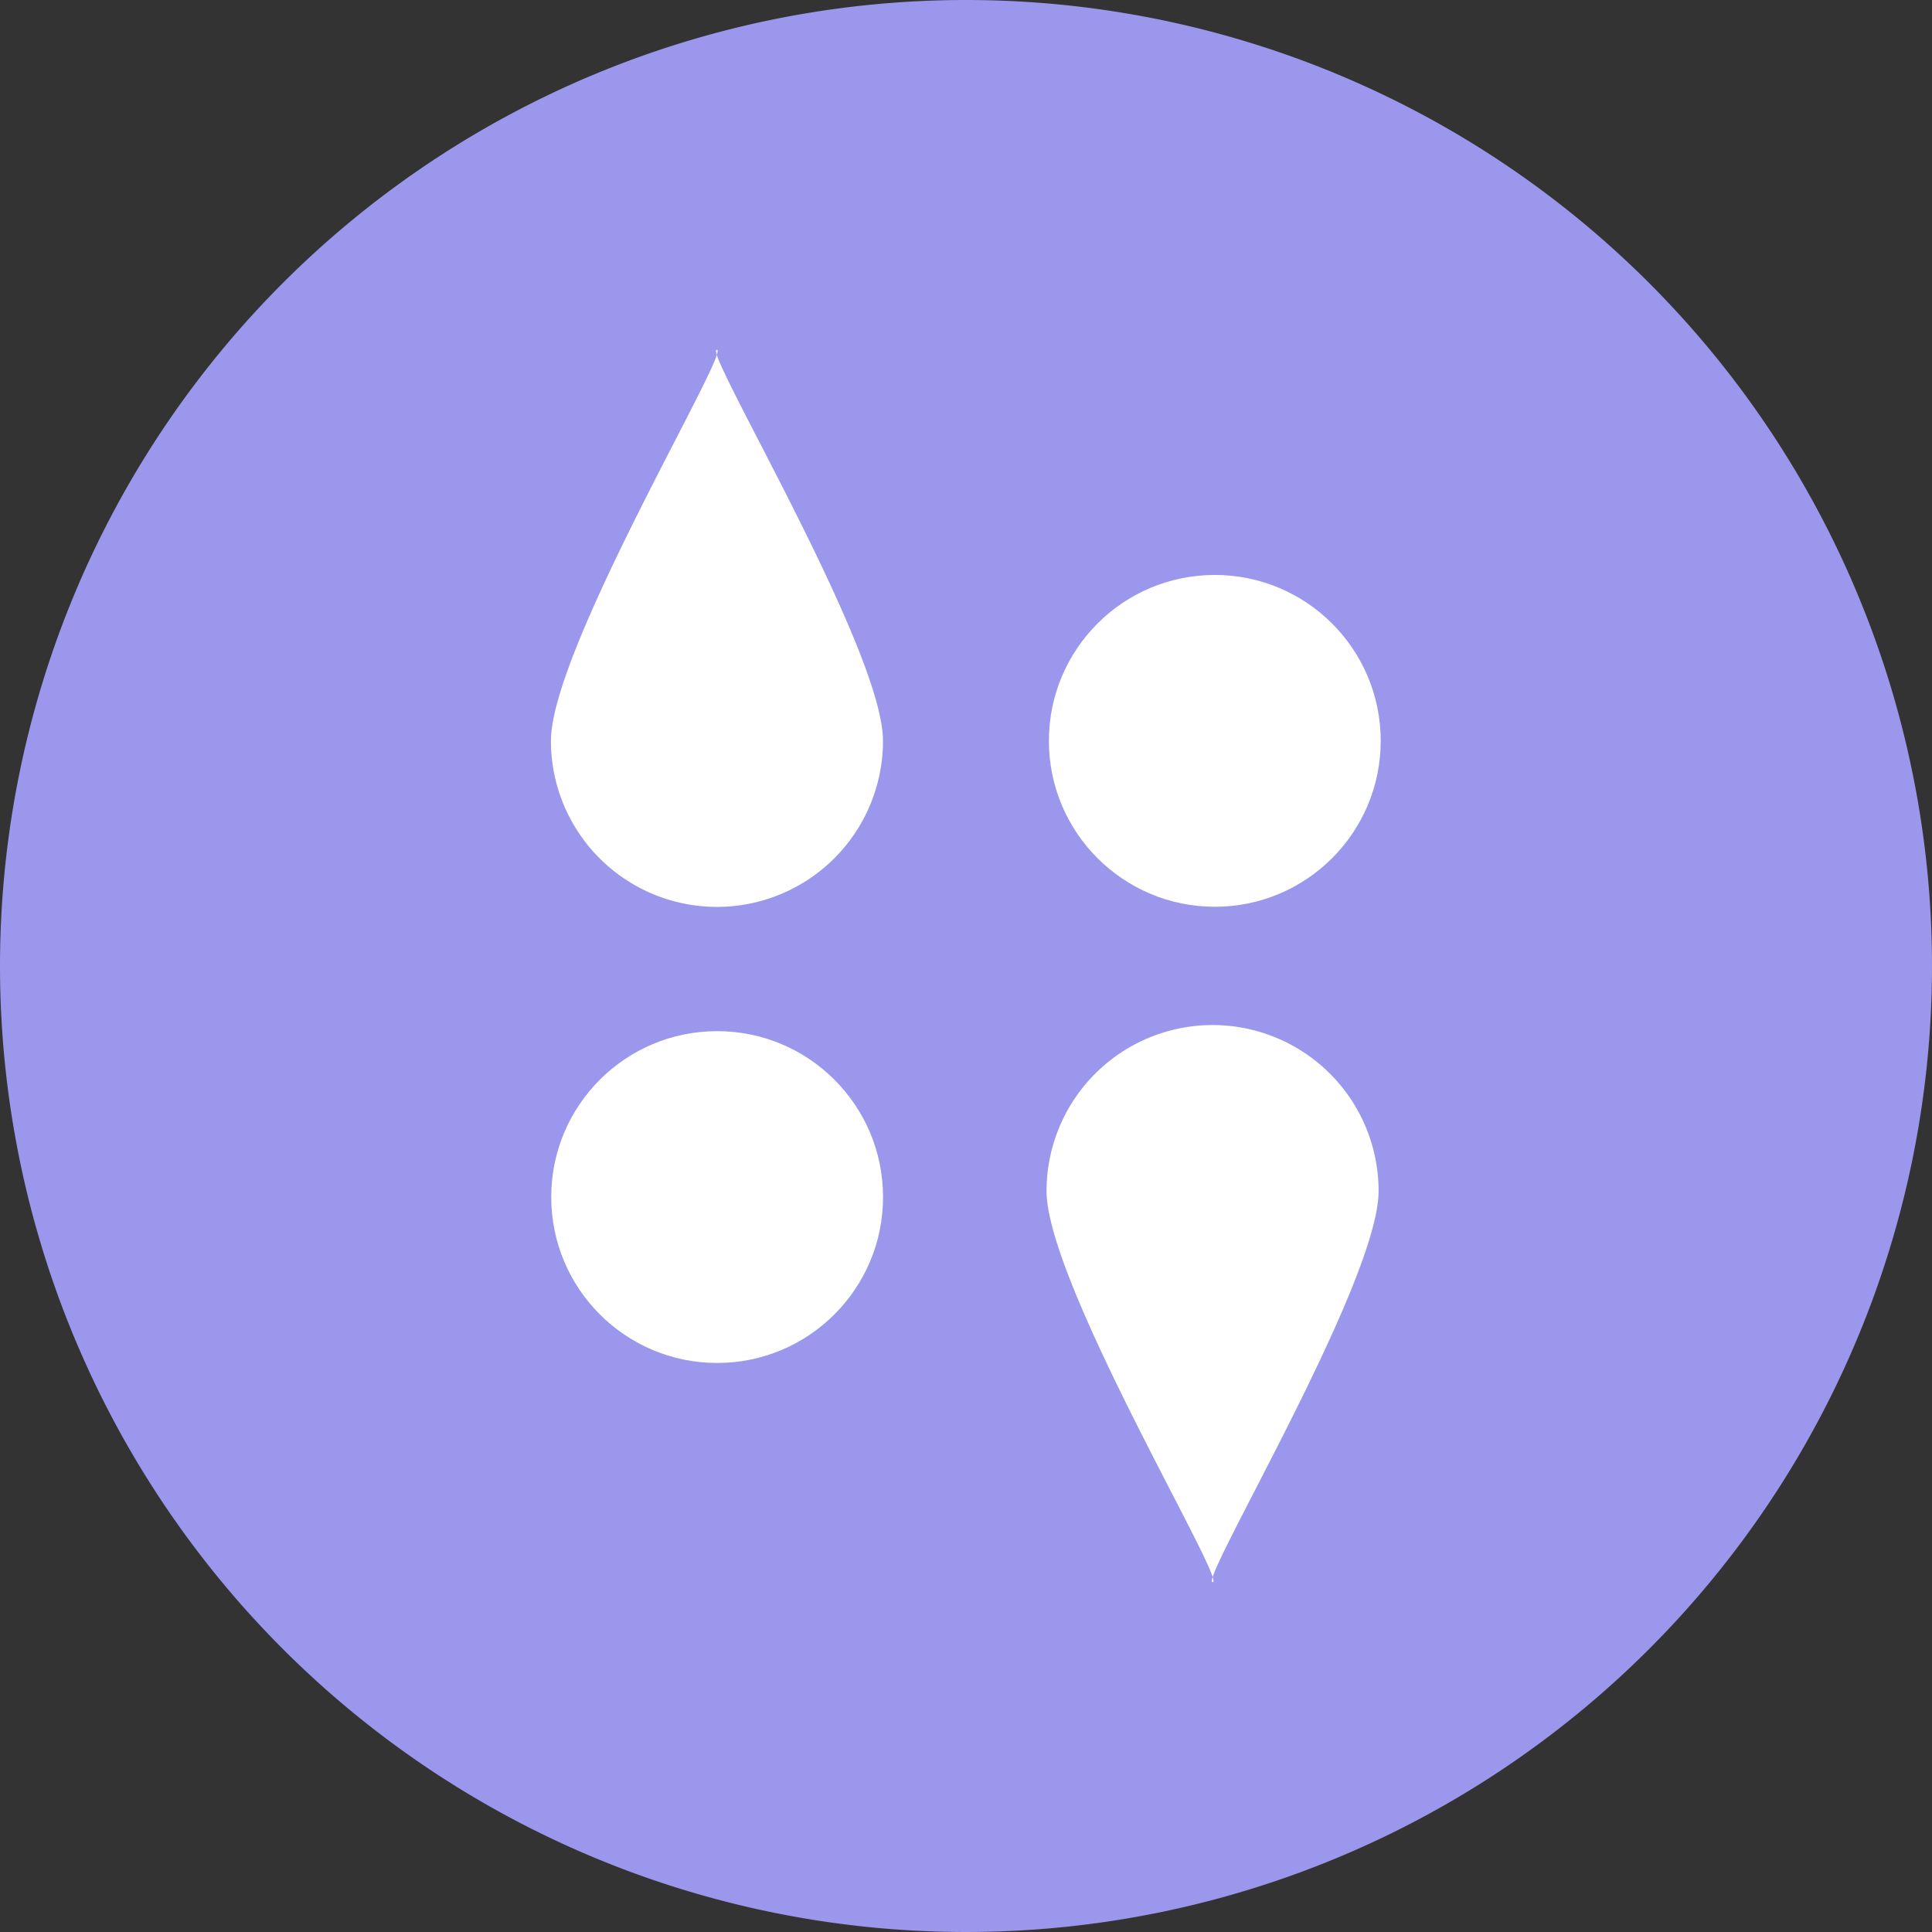 <svg xmlns="http://www.w3.org/2000/svg" width="32" height="32" viewBox="0 0 32 32">
  <rect x="0" y="0" width="32" height="32" fill="#333333" stroke="none"/>
  <g id="Group_15" data-name="Group 15" transform="translate(-354.325 -142.356)">
    <path id="Path_9" data-name="Path 9" d="M16,0A16,16,0,1,1,0,16,16,16,0,0,1,16,0Z" transform="translate(354.325 142.356)" fill="#9a97ec"/>
    <g id="Group_14" data-name="Group 14" transform="translate(363.455 148.15)">
      <path id="Path_7" data-name="Path 7" d="M384.928,164.767a2.748,2.748,0,1,1-5.5,0c0-1.518,2.983-6.477,2.748-6.477S384.928,163.249,384.928,164.767Z" transform="translate(-379.433 -158.29)" fill="#fff"/>
      <path id="Path_8" data-name="Path 8" d="M401.993,191.8a2.748,2.748,0,1,1,5.5,0c0,1.518-2.983,6.477-2.748,6.477S401.993,193.318,401.993,191.8Z" transform="translate(-393.789 -177.866)" fill="#fff"/>
      <circle id="Ellipse_3" data-name="Ellipse 3" cx="2.748" cy="2.748" r="2.748" transform="translate(8.243 3.729)" fill="#fff"/>
      <circle id="Ellipse_4" data-name="Ellipse 4" cx="2.748" cy="2.748" r="2.748" transform="translate(0 11.285)" fill="#fff"/>
    </g>
  </g>
</svg>
